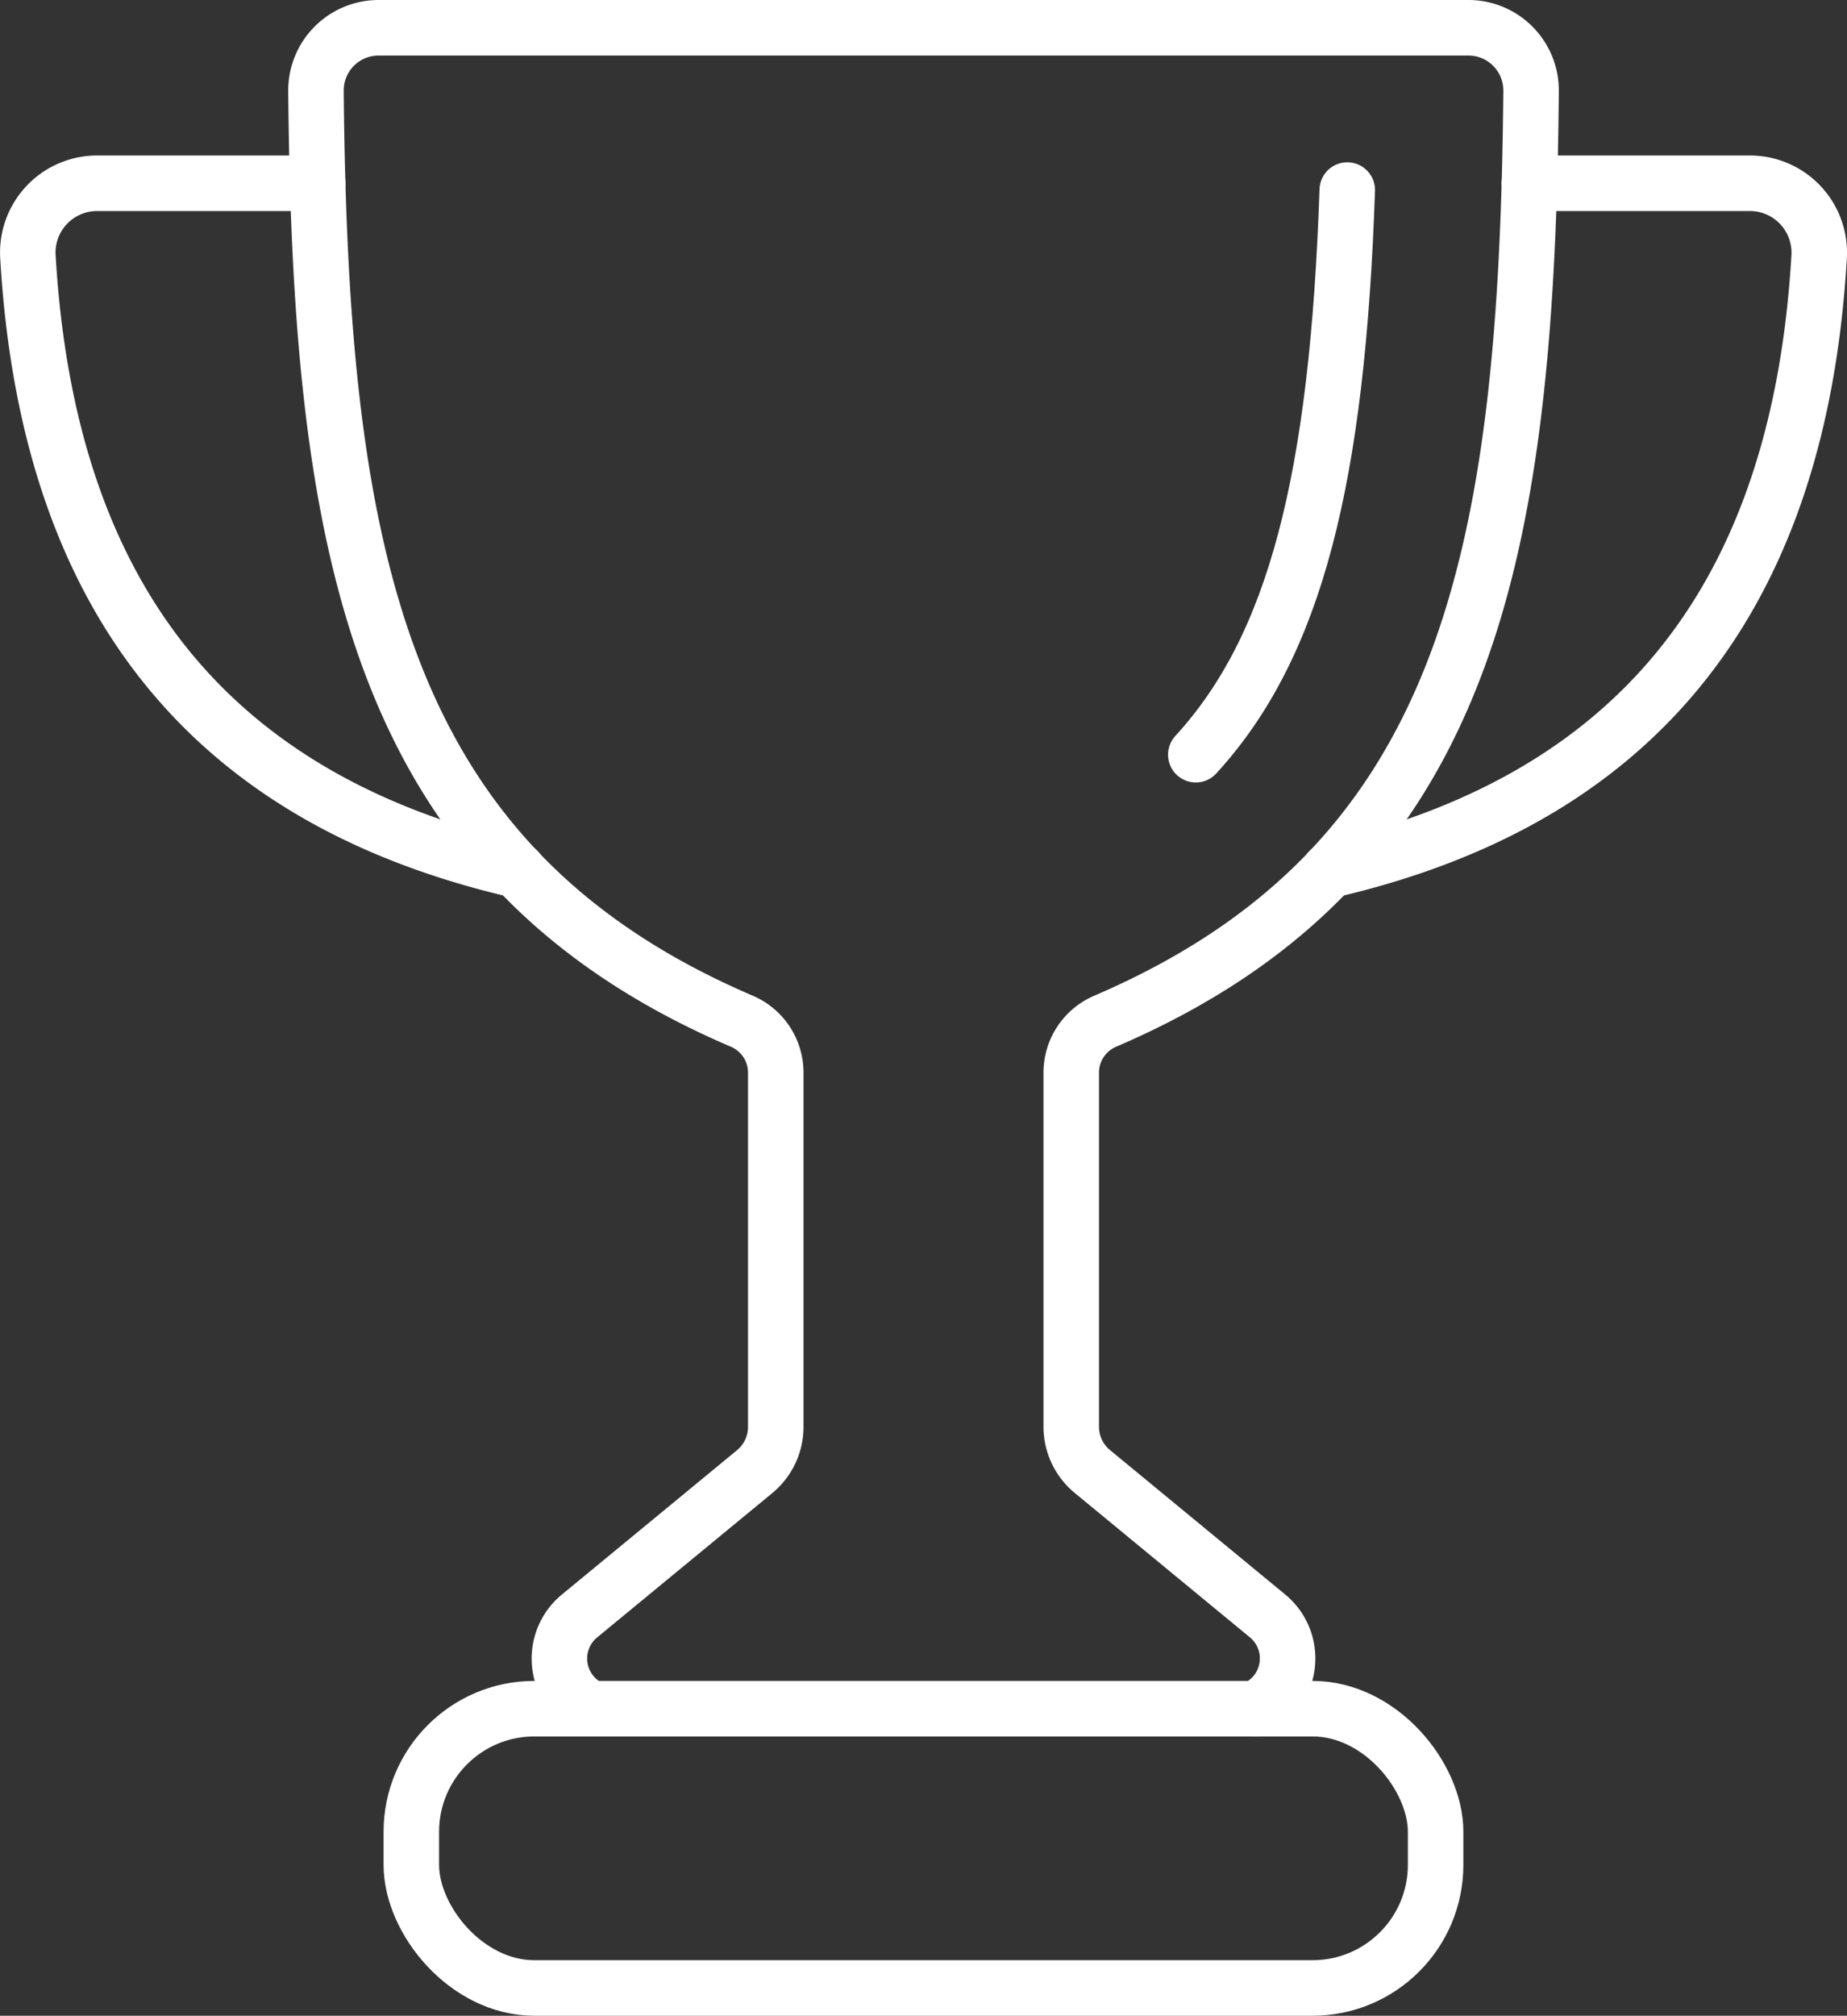 <svg xmlns="http://www.w3.org/2000/svg" width="33.278" height="36.295" viewBox="0 0 33.278 36.295">
  <rect x="0" y="0" width="33.278" height="36.295" fill="#333333" stroke="none"/>
  <g id="Reward" transform="translate(-23.634 -22.278)">
    <g id="Group_3" data-name="Group 3">
      <path id="Path_14" data-name="Path 14" d="M46.249,53.044a.992.992,0,0,0,.223-1.67l-3.156-2.6a1.044,1.044,0,0,1-.381-.806V41.591a1.006,1.006,0,0,1,.609-.924c6.531-2.8,7.6-8.316,7.676-16.75a1.129,1.129,0,0,0-1.126-1.139H30.453a1.129,1.129,0,0,0-1.126,1.139c.078,8.434,1.144,13.953,7.675,16.75a1.006,1.006,0,0,1,.609.924V47.97a1.043,1.043,0,0,1-.38.806l-3.157,2.6a.992.992,0,0,0,.192,1.655" fill="none" stroke="#fff" stroke-linecap="round" stroke-linejoin="round" stroke-width="1"/>
      <path id="Path_15" data-name="Path 15" d="M29.358,25.578H25.379A1.248,1.248,0,0,0,24.137,26.9c.376,6.435,3.55,9.829,8.823,11.049" fill="none" stroke="#fff" stroke-linecap="round" stroke-linejoin="round" stroke-width="1"/>
      <path id="Path_16" data-name="Path 16" d="M51.189,25.578h3.978A1.249,1.249,0,0,1,56.41,26.9c-.376,6.435-3.551,9.829-8.823,11.049" fill="none" stroke="#fff" stroke-linecap="round" stroke-linejoin="round" stroke-width="1"/>
      <rect id="Rectangle_1" data-name="Rectangle 1" width="18.455" height="5.029" rx="2.217" transform="translate(31.045 53.044)" fill="none" stroke="#fff" stroke-linecap="round" stroke-linejoin="round" stroke-width="1"/>
      <path id="Path_17" data-name="Path 17" d="M47.908,25.7c-.176,5.186-.932,8.21-2.729,10.167" fill="none" stroke="#fff" stroke-linecap="round" stroke-linejoin="round" stroke-width="1"/>
    </g>
  </g>
</svg>

